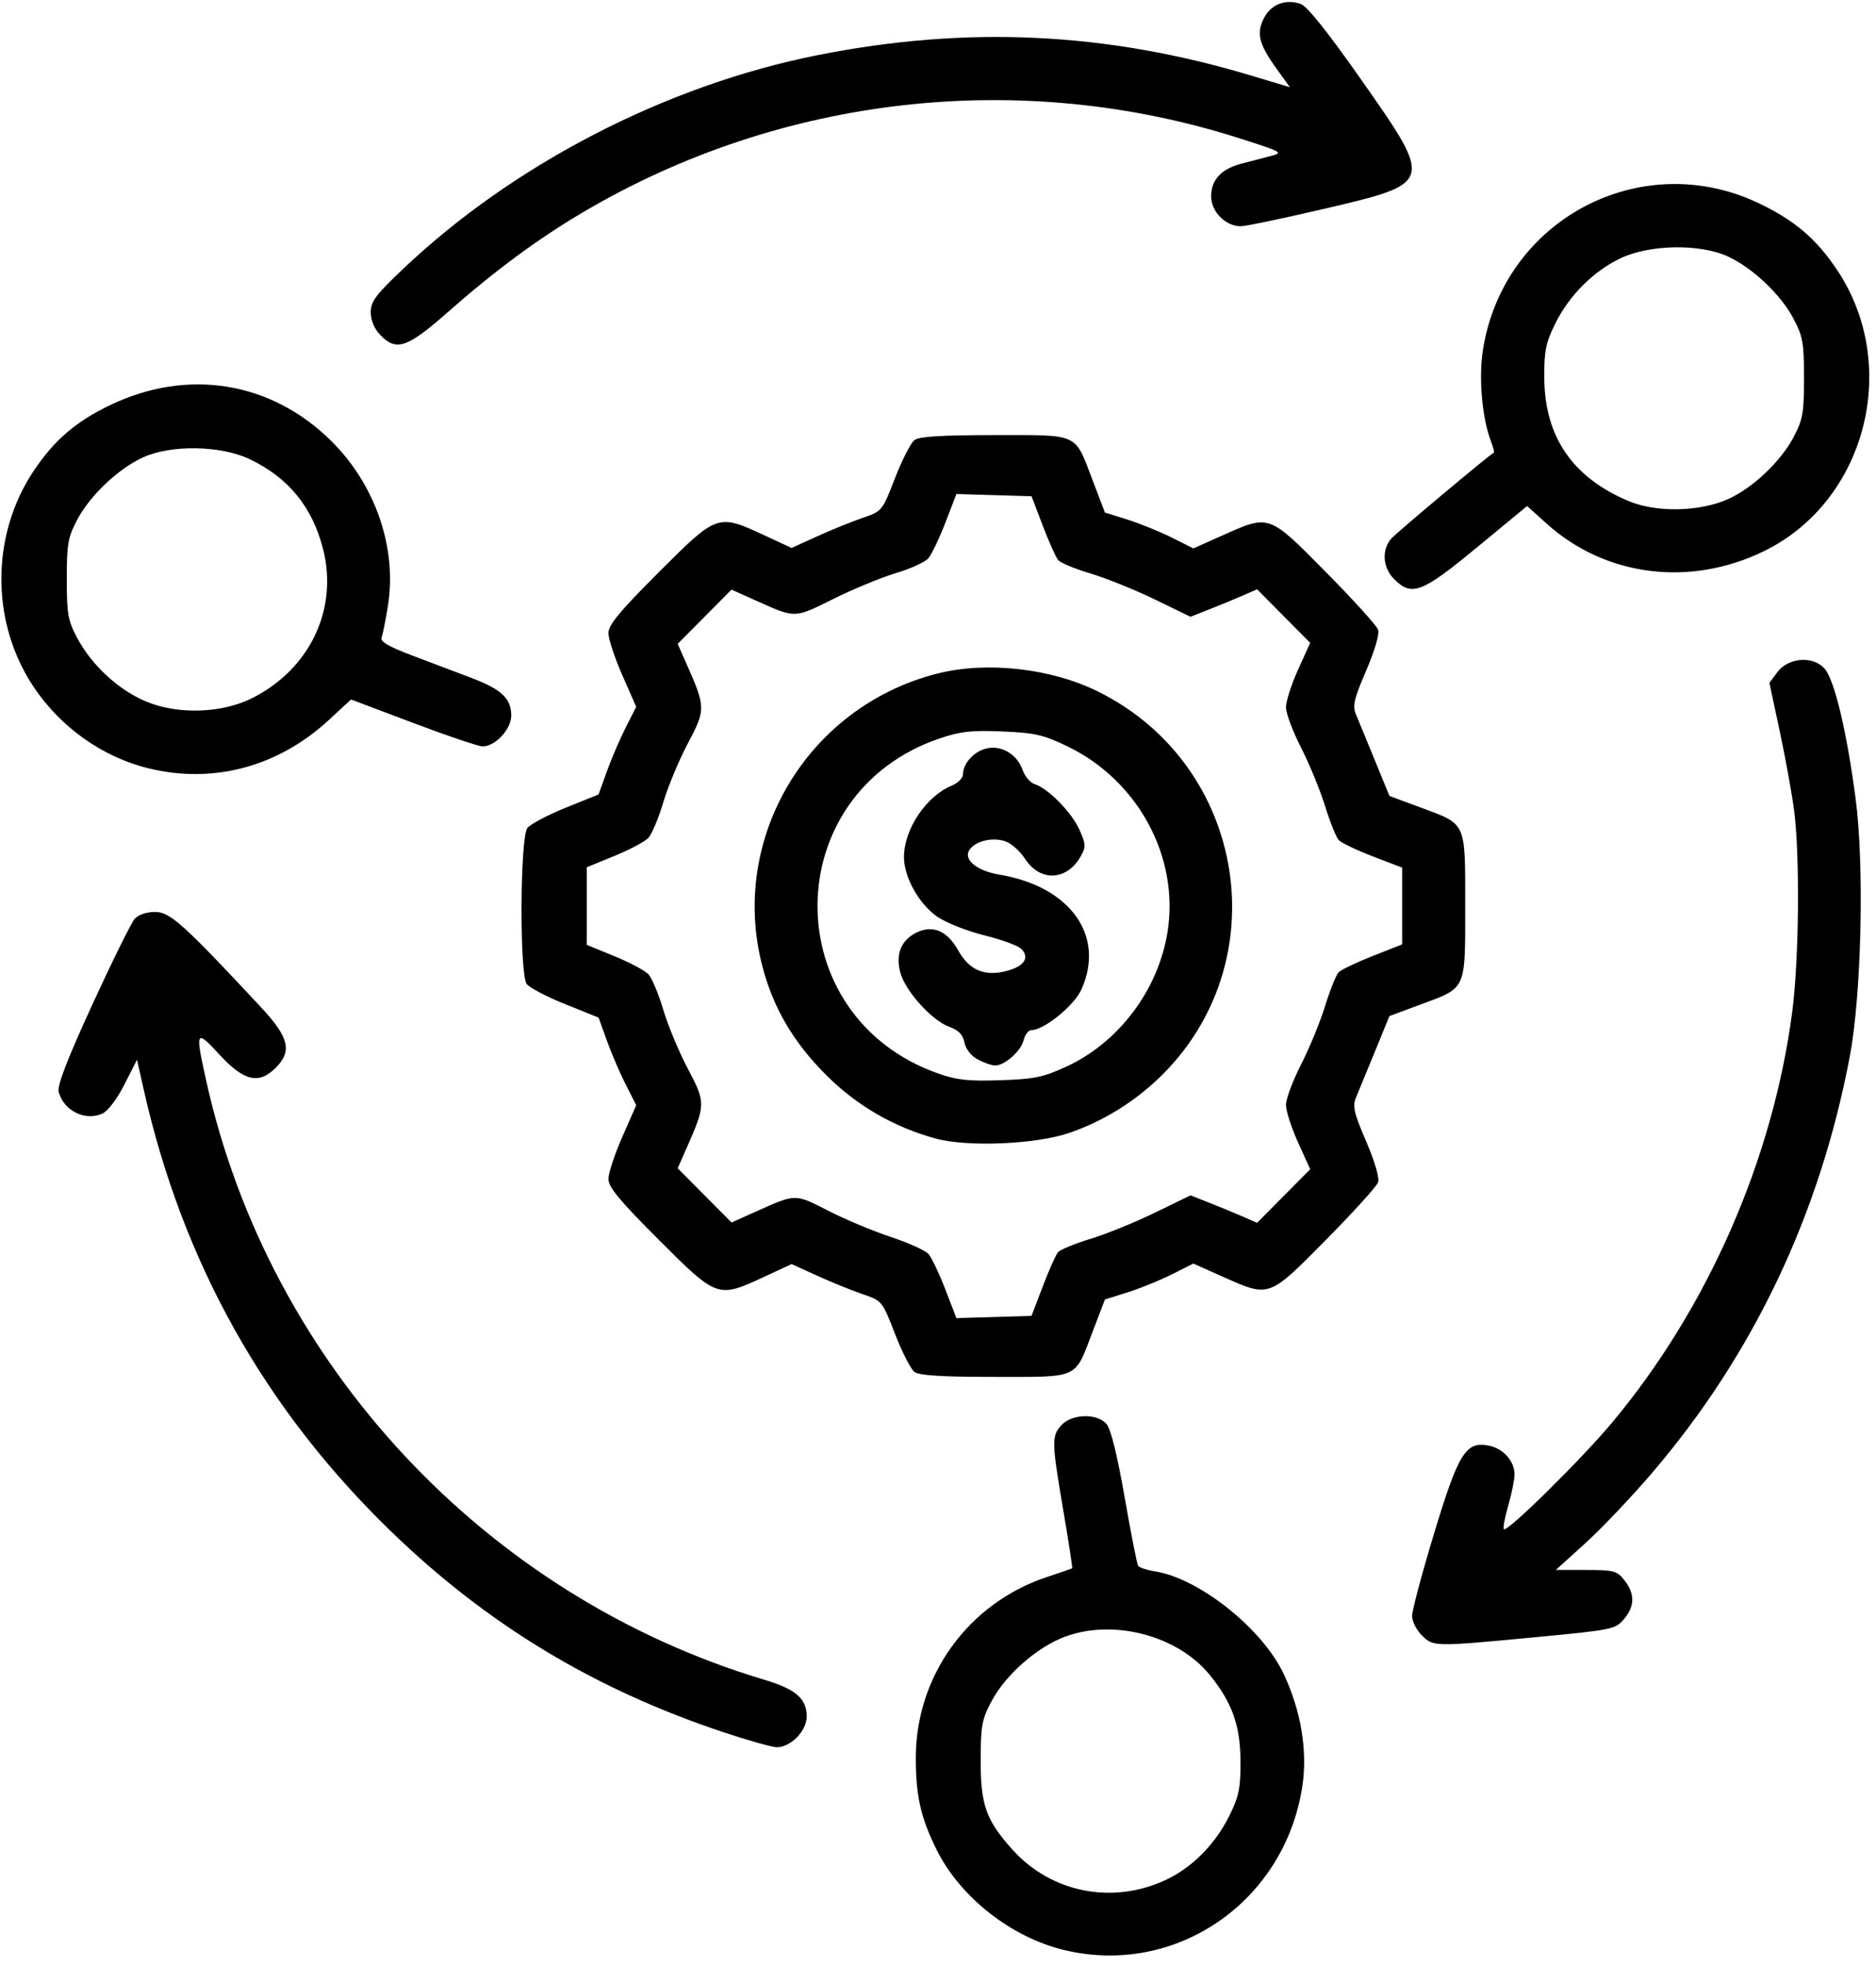 <?xml version="1.0" encoding="UTF-8" standalone="no"?>
<!-- Created with Inkscape (http://www.inkscape.org/) -->

<svg
   width="126mm"
   height="132mm"
   viewBox="0 0 126 132"
   version="1.1"
   id="svg1"
   xml:space="preserve"
   inkscape:version="1.3 (0e150ed6c4, 2023-07-21)"
   sodipodi:docname="business-model.svg"
   xmlns:inkscape="http://www.inkscape.org/namespaces/inkscape"
   xmlns:sodipodi="http://sodipodi.sourceforge.net/DTD/sodipodi-0.dtd"
   xmlns="http://www.w3.org/2000/svg"
   xmlns:svg="http://www.w3.org/2000/svg"><sodipodi:namedview
     id="namedview1"
     pagecolor="#ffffff"
     bordercolor="#000000"
     borderopacity="0.25"
     inkscape:showpageshadow="2"
     inkscape:pageopacity="0.0"
     inkscape:pagecheckerboard="0"
     inkscape:deskcolor="#d1d1d1"
     inkscape:document-units="mm"
     inkscape:zoom="0.49010913"
     inkscape:cx="506.00976"
     inkscape:cy="323.39736"
     inkscape:window-width="1920"
     inkscape:window-height="1017"
     inkscape:window-x="-8"
     inkscape:window-y="-8"
     inkscape:window-maximized="1"
     inkscape:current-layer="layer1" /><defs
     id="defs1" /><g
     inkscape:label="Warstwa 1"
     inkscape:groupmode="layer"
     id="layer1"><path
       style="fill:#000000"
       d="m 71.459,130.923 c -3.568,-0.864 -6.997,-3.57 -8.568,-6.763 -1.052,-2.138 -1.374,-3.556 -1.382,-6.085 -0.018,-5.543 3.512,-10.433 8.801,-12.191 0.904,-0.3 1.67,-0.566 1.702,-0.589 0.032,-0.024 -0.235,-1.763 -0.593,-3.865 -0.792,-4.647 -0.8,-5.024 -0.117,-5.757 0.698,-0.749 2.359,-0.794 3.004,-0.082 0.296,0.327 0.715,2.007 1.224,4.907 0.425,2.425 0.834,4.508 0.908,4.627 0.074,0.12 0.589,0.29 1.146,0.379 2.974,0.476 7.209,3.853 8.636,6.888 1.172,2.492 1.614,5.181 1.246,7.569 -1.197,7.754 -8.523,12.772 -16.005,10.961 z m 6.767,-4.67 c 1.825,-0.836 3.4,-2.419 4.367,-4.393 0.621,-1.266 0.733,-1.824 0.724,-3.614 -0.011,-2.405 -0.572,-3.968 -2.087,-5.817 -2.158,-2.634 -6.475,-3.756 -9.728,-2.529 -1.881,0.71 -3.981,2.566 -4.922,4.349 -0.636,1.206 -0.713,1.635 -0.713,3.997 -2.3e-4,2.962 0.369,3.984 2.153,5.959 2.581,2.857 6.653,3.674 10.205,2.047 z M 48.537,116.283 C 39.924,113.414 32.745,109.08 26.31,102.863 17.785,94.627 12.267,84.781 9.648,73.135 l -0.446,-1.984 -0.846,1.663 c -0.495,0.974 -1.109,1.783 -1.479,1.952 -1.16,0.528 -2.62,-0.202 -2.938,-1.471 -0.104,-0.412 0.599,-2.226 2.272,-5.868 1.332,-2.899 2.608,-5.48 2.836,-5.735 0.25,-0.279 0.794,-0.463 1.371,-0.463 1.002,0 1.898,0.806 7.107,6.393 1.888,2.025 2.114,2.95 0.994,4.07 -1.132,1.132 -2.13,0.901 -3.766,-0.872 -1.616,-1.75 -1.66,-1.662 -0.893,1.786 4.23,19.013 18.738,34.566 37.475,40.173 2.118,0.634 2.847,1.266 2.847,2.471 0,0.966 -1.092,2.078 -2.021,2.06 -0.319,-0.006 -1.95,-0.468 -3.623,-1.025 z m 46.952,-6.492 c -0.357,-0.357 -0.649,-0.942 -0.649,-1.299 0,-0.357 0.661,-2.833 1.469,-5.502 1.644,-5.43 2.138,-6.23 3.668,-5.935 0.983,0.19 1.743,1.031 1.743,1.93 0,0.362 -0.19,1.31 -0.421,2.107 -0.232,0.797 -0.363,1.508 -0.292,1.579 0.223,0.223 5.204,-4.686 7.287,-7.18 6.41,-7.676 10.78,-17.647 12.08,-27.558 0.456,-3.478 0.522,-10.465 0.128,-13.5 -0.148,-1.138 -0.582,-3.536 -0.965,-5.328 l -0.696,-3.258 0.528,-0.711 c 0.736,-0.989 2.375,-1.124 3.165,-0.26 0.668,0.73 1.499,4.198 2.099,8.762 0.589,4.479 0.393,13.136 -0.392,17.285 -2.006,10.61 -6.488,20.041 -13.312,28.006 -1.371,1.601 -3.379,3.713 -4.462,4.693 l -1.969,1.783 2.031,0.003 c 1.878,0.003 2.073,0.056 2.58,0.7 0.711,0.903 0.695,1.749 -0.049,2.614 -0.576,0.669 -0.793,0.713 -5.887,1.196 -6.893,0.654 -6.9,0.653 -7.683,-0.13 z M 61.423,92.118 c -0.245,-0.182 -0.833,-1.332 -1.308,-2.555 -0.861,-2.217 -0.868,-2.225 -2.186,-2.676 -0.727,-0.249 -2.096,-0.804 -3.042,-1.234 l -1.72,-0.782 -1.852,0.86 c -3.108,1.444 -3.148,1.43 -7.066,-2.488 -2.639,-2.639 -3.385,-3.54 -3.385,-4.088 0,-0.387 0.42,-1.659 0.934,-2.827 l 0.934,-2.123 -0.708,-1.395 c -0.39,-0.767 -0.958,-2.091 -1.264,-2.942 l -0.556,-1.547 -2.249,-0.904 c -1.237,-0.497 -2.398,-1.104 -2.58,-1.348 -0.487,-0.655 -0.449,-9.822 0.043,-10.472 0.197,-0.259 1.354,-0.873 2.571,-1.364 l 2.214,-0.893 0.556,-1.547 c 0.306,-0.851 0.875,-2.175 1.264,-2.942 l 0.708,-1.395 -0.934,-2.123 c -0.513,-1.168 -0.934,-2.44 -0.934,-2.827 0,-0.549 0.745,-1.449 3.385,-4.088 3.918,-3.918 3.958,-3.932 7.066,-2.488 l 1.852,0.86 1.72,-0.782 c 0.946,-0.43 2.315,-0.985 3.042,-1.234 1.318,-0.451 1.325,-0.459 2.186,-2.676 0.475,-1.223 1.064,-2.373 1.308,-2.555 0.318,-0.237 1.845,-0.331 5.38,-0.331 5.754,0 5.353,-0.186 6.595,3.066 l 0.814,2.132 1.516,0.476 c 0.834,0.262 2.171,0.804 2.971,1.205 l 1.455,0.729 1.984,-0.886 c 3.135,-1.399 3.062,-1.425 6.914,2.472 1.834,1.855 3.411,3.595 3.505,3.867 0.104,0.3 -0.209,1.377 -0.8,2.754 -0.825,1.921 -0.928,2.365 -0.681,2.946 0.16,0.377 0.73,1.761 1.267,3.075 l 0.977,2.39 2.093,0.776 c 3.103,1.151 2.997,0.916 2.997,6.614 0,5.698 0.106,5.463 -2.997,6.614 l -2.093,0.776 -0.977,2.39 c -0.537,1.315 -1.108,2.699 -1.267,3.075 -0.247,0.582 -0.144,1.026 0.681,2.946 0.591,1.377 0.904,2.454 0.8,2.754 -0.094,0.271 -1.671,2.011 -3.505,3.867 -3.851,3.897 -3.779,3.871 -6.914,2.472 l -1.984,-0.886 -1.455,0.729 c -0.8,0.401 -2.137,0.943 -2.971,1.205 l -1.516,0.476 -0.814,2.132 c -1.242,3.253 -0.842,3.066 -6.595,3.066 -3.535,0 -5.062,-0.094 -5.38,-0.331 z m 8.611,-5.741 c 0.413,-1.084 0.872,-2.116 1.019,-2.294 0.147,-0.177 1.124,-0.583 2.171,-0.9 1.047,-0.318 2.991,-1.106 4.319,-1.752 l 2.416,-1.174 1.288,0.507 c 0.709,0.279 1.715,0.694 2.236,0.922 l 0.948,0.415 1.784,-1.798 1.784,-1.798 -0.814,-1.795 c -0.448,-0.987 -0.814,-2.124 -0.814,-2.526 0,-0.402 0.455,-1.62 1.011,-2.707 0.556,-1.087 1.283,-2.855 1.616,-3.929 0.333,-1.074 0.742,-2.093 0.908,-2.265 0.166,-0.172 1.195,-0.665 2.286,-1.095 l 1.984,-0.782 v -2.576 -2.576 l -1.972,-0.757 c -1.084,-0.417 -2.113,-0.908 -2.286,-1.091 -0.173,-0.184 -0.587,-1.213 -0.92,-2.287 -0.333,-1.074 -1.06,-2.842 -1.616,-3.929 -0.556,-1.087 -1.011,-2.305 -1.011,-2.707 0,-0.402 0.366,-1.539 0.814,-2.526 l 0.814,-1.795 -1.784,-1.798 -1.784,-1.798 -0.948,0.415 c -0.521,0.228 -1.528,0.643 -2.236,0.922 l -1.288,0.507 -2.416,-1.173 c -1.329,-0.645 -3.265,-1.425 -4.303,-1.733 -1.038,-0.308 -2.015,-0.714 -2.171,-0.902 -0.156,-0.188 -0.622,-1.229 -1.035,-2.313 l -0.752,-1.971 -2.522,-0.075 -2.522,-0.075 -0.744,1.927 c -0.409,1.06 -0.925,2.136 -1.146,2.392 -0.221,0.255 -1.201,0.702 -2.178,0.993 -0.977,0.291 -2.867,1.071 -4.2,1.733 -2.649,1.316 -2.515,1.313 -5.202,0.108 l -1.635,-0.734 -1.808,1.821 -1.808,1.821 0.615,1.394 c 1.268,2.875 1.27,3.015 0.065,5.292 -0.595,1.125 -1.339,2.911 -1.653,3.969 -0.314,1.057 -0.764,2.127 -1.001,2.376 -0.237,0.249 -1.264,0.795 -2.283,1.211 l -1.852,0.758 v 2.604 2.604 l 1.852,0.758 c 1.019,0.417 2.046,0.962 2.283,1.211 0.237,0.249 0.687,1.319 1.001,2.376 0.314,1.057 1.057,2.843 1.653,3.969 1.204,2.276 1.202,2.417 -0.065,5.292 l -0.615,1.394 1.808,1.821 1.808,1.821 1.635,-0.734 c 2.695,-1.209 2.613,-1.208 4.854,-0.059 1.124,0.576 3.016,1.369 4.204,1.761 1.188,0.392 2.332,0.912 2.542,1.155 0.21,0.243 0.716,1.309 1.126,2.369 l 0.744,1.927 2.522,-0.075 2.522,-0.075 z m -7.209,-9.939 c -2.761,-0.755 -5.247,-2.19 -7.274,-4.197 -2.257,-2.236 -3.638,-4.588 -4.368,-7.443 -2.194,-8.579 3.087,-17.367 11.764,-19.572 3.32,-0.844 7.65,-0.36 10.809,1.207 10.009,4.965 12.101,18.262 4.082,25.95 -1.714,1.643 -3.792,2.914 -6.017,3.679 -2.241,0.771 -6.85,0.964 -8.996,0.377 z m 8.806,-4.829 c 3.527,-1.631 6.172,-5.158 6.788,-9.053 0.795,-5.021 -1.986,-10.163 -6.73,-12.448 -1.613,-0.777 -2.177,-0.905 -4.366,-0.998 -2.063,-0.087 -2.814,-0.005 -4.188,0.46 -10.903,3.683 -10.992,18.664 -0.134,22.501 1.258,0.445 2.033,0.529 4.189,0.456 2.299,-0.078 2.881,-0.198 4.44,-0.919 z m -5.971,-0.482 c -0.44,-0.238 -0.796,-0.697 -0.884,-1.136 -0.106,-0.531 -0.391,-0.824 -1.022,-1.052 -1.164,-0.421 -2.937,-2.382 -3.282,-3.629 -0.343,-1.241 0.051,-2.202 1.108,-2.709 1.079,-0.517 2.05,-0.096 2.773,1.203 0.748,1.344 1.791,1.782 3.287,1.379 1.161,-0.313 1.535,-0.893 0.952,-1.476 -0.215,-0.215 -1.332,-0.624 -2.484,-0.909 -1.151,-0.285 -2.569,-0.846 -3.151,-1.246 -1.233,-0.848 -2.252,-2.672 -2.243,-4.018 0.012,-1.875 1.491,-4.078 3.221,-4.794 0.408,-0.169 0.742,-0.504 0.742,-0.745 0,-0.74 0.753,-1.563 1.599,-1.749 1.011,-0.222 2.043,0.405 2.413,1.466 0.146,0.42 0.507,0.84 0.802,0.934 0.9,0.286 2.478,1.887 2.999,3.044 0.444,0.984 0.454,1.165 0.104,1.789 -0.934,1.664 -2.731,1.75 -3.751,0.178 -0.327,-0.503 -0.915,-1.028 -1.307,-1.166 -0.881,-0.311 -2.062,-0.02 -2.442,0.601 -0.39,0.637 0.539,1.384 2.031,1.632 4.775,0.795 7.137,4.116 5.498,7.727 -0.492,1.084 -2.512,2.715 -3.363,2.715 -0.187,0 -0.415,0.3 -0.507,0.666 -0.189,0.752 -1.285,1.721 -1.929,1.705 -0.235,-0.006 -0.759,-0.19 -1.164,-0.41 z M 9.997,51.591 C 6.904,50.842 4.076,48.841 2.256,46.116 -0.629,41.795 -0.629,35.947 2.256,31.626 c 1.382,-2.07 2.83,-3.317 5.138,-4.425 5.221,-2.507 10.848,-1.587 14.885,2.436 2.943,2.932 4.394,7.166 3.778,11.023 -0.154,0.965 -0.346,1.926 -0.427,2.136 -0.107,0.28 0.439,0.603 2.053,1.214 1.21,0.458 2.99,1.131 3.955,1.496 2.047,0.774 2.699,1.387 2.699,2.538 0,0.918 -1.072,2.071 -1.925,2.071 -0.266,0 -2.363,-0.709 -4.659,-1.576 l -4.175,-1.576 -1.492,1.377 c -3.4,3.139 -7.739,4.306 -12.091,3.25 z m 6.998,-4.747 c 3.843,-1.967 5.728,-5.969 4.703,-9.984 -0.722,-2.825 -2.314,-4.777 -4.91,-6.023 -1.953,-0.937 -5.298,-0.994 -7.19,-0.124 -1.666,0.766 -3.552,2.553 -4.409,4.178 -0.626,1.186 -0.704,1.625 -0.704,3.979 0,2.359 0.077,2.789 0.705,3.969 0.977,1.833 2.754,3.473 4.608,4.254 2.158,0.909 5.135,0.806 7.197,-0.25 z M 93.636,38.883 c -0.771,-0.771 -0.853,-1.972 -0.186,-2.727 0.353,-0.4 6.513,-5.561 6.887,-5.769 0.04,-0.023 -0.049,-0.364 -0.199,-0.758 -0.596,-1.567 -0.832,-4.25 -0.54,-6.121 1.371,-8.765 10.627,-13.665 18.584,-9.837 2.38,1.145 3.818,2.376 5.21,4.461 4.293,6.429 1.93,15.521 -4.902,18.866 -4.968,2.432 -10.65,1.72 -14.599,-1.831 l -1.325,-1.191 -3.368,2.778 c -3.71,3.061 -4.375,3.315 -5.562,2.129 z m 22.416,-5.368 c 1.65,-0.734 3.545,-2.521 4.409,-4.159 0.626,-1.186 0.704,-1.625 0.704,-3.979 0,-2.354 -0.078,-2.793 -0.704,-3.979 -0.857,-1.624 -2.743,-3.411 -4.409,-4.178 -1.879,-0.864 -5.231,-0.812 -7.19,0.112 -1.843,0.869 -3.481,2.51 -4.422,4.43 -0.623,1.272 -0.732,1.819 -0.72,3.615 0.028,3.946 1.893,6.673 5.65,8.26 1.86,0.786 4.762,0.733 6.682,-0.122 z M 25.52,22.469 c -0.383,-0.408 -0.619,-0.982 -0.619,-1.506 0,-0.716 0.332,-1.162 2.142,-2.88 C 34.486,11.019 44.721,5.736 54.887,3.708 c 10.031,-2 19.42,-1.558 29.169,1.373 l 2.578,0.775 -0.917,-1.276 c -1.173,-1.632 -1.347,-2.354 -0.816,-3.38 0.475,-0.919 1.463,-1.292 2.469,-0.93 0.432,0.155 1.825,1.901 4.064,5.094 4.873,6.949 4.877,6.933 -2.526,8.663 -2.742,0.64 -5.251,1.164 -5.576,1.164 -1.017,0 -1.986,-0.978 -1.986,-2.004 0,-1.114 0.677,-1.845 2.037,-2.2 0.553,-0.144 1.423,-0.371 1.932,-0.503 0.904,-0.235 0.855,-0.264 -2.031,-1.187 -14.698,-4.702 -30.77,-2.908 -44.071,4.921 -3.065,1.804 -5.945,3.929 -9.141,6.744 -2.737,2.411 -3.472,2.654 -4.551,1.507 z"
       id="path1" /></g></svg>
